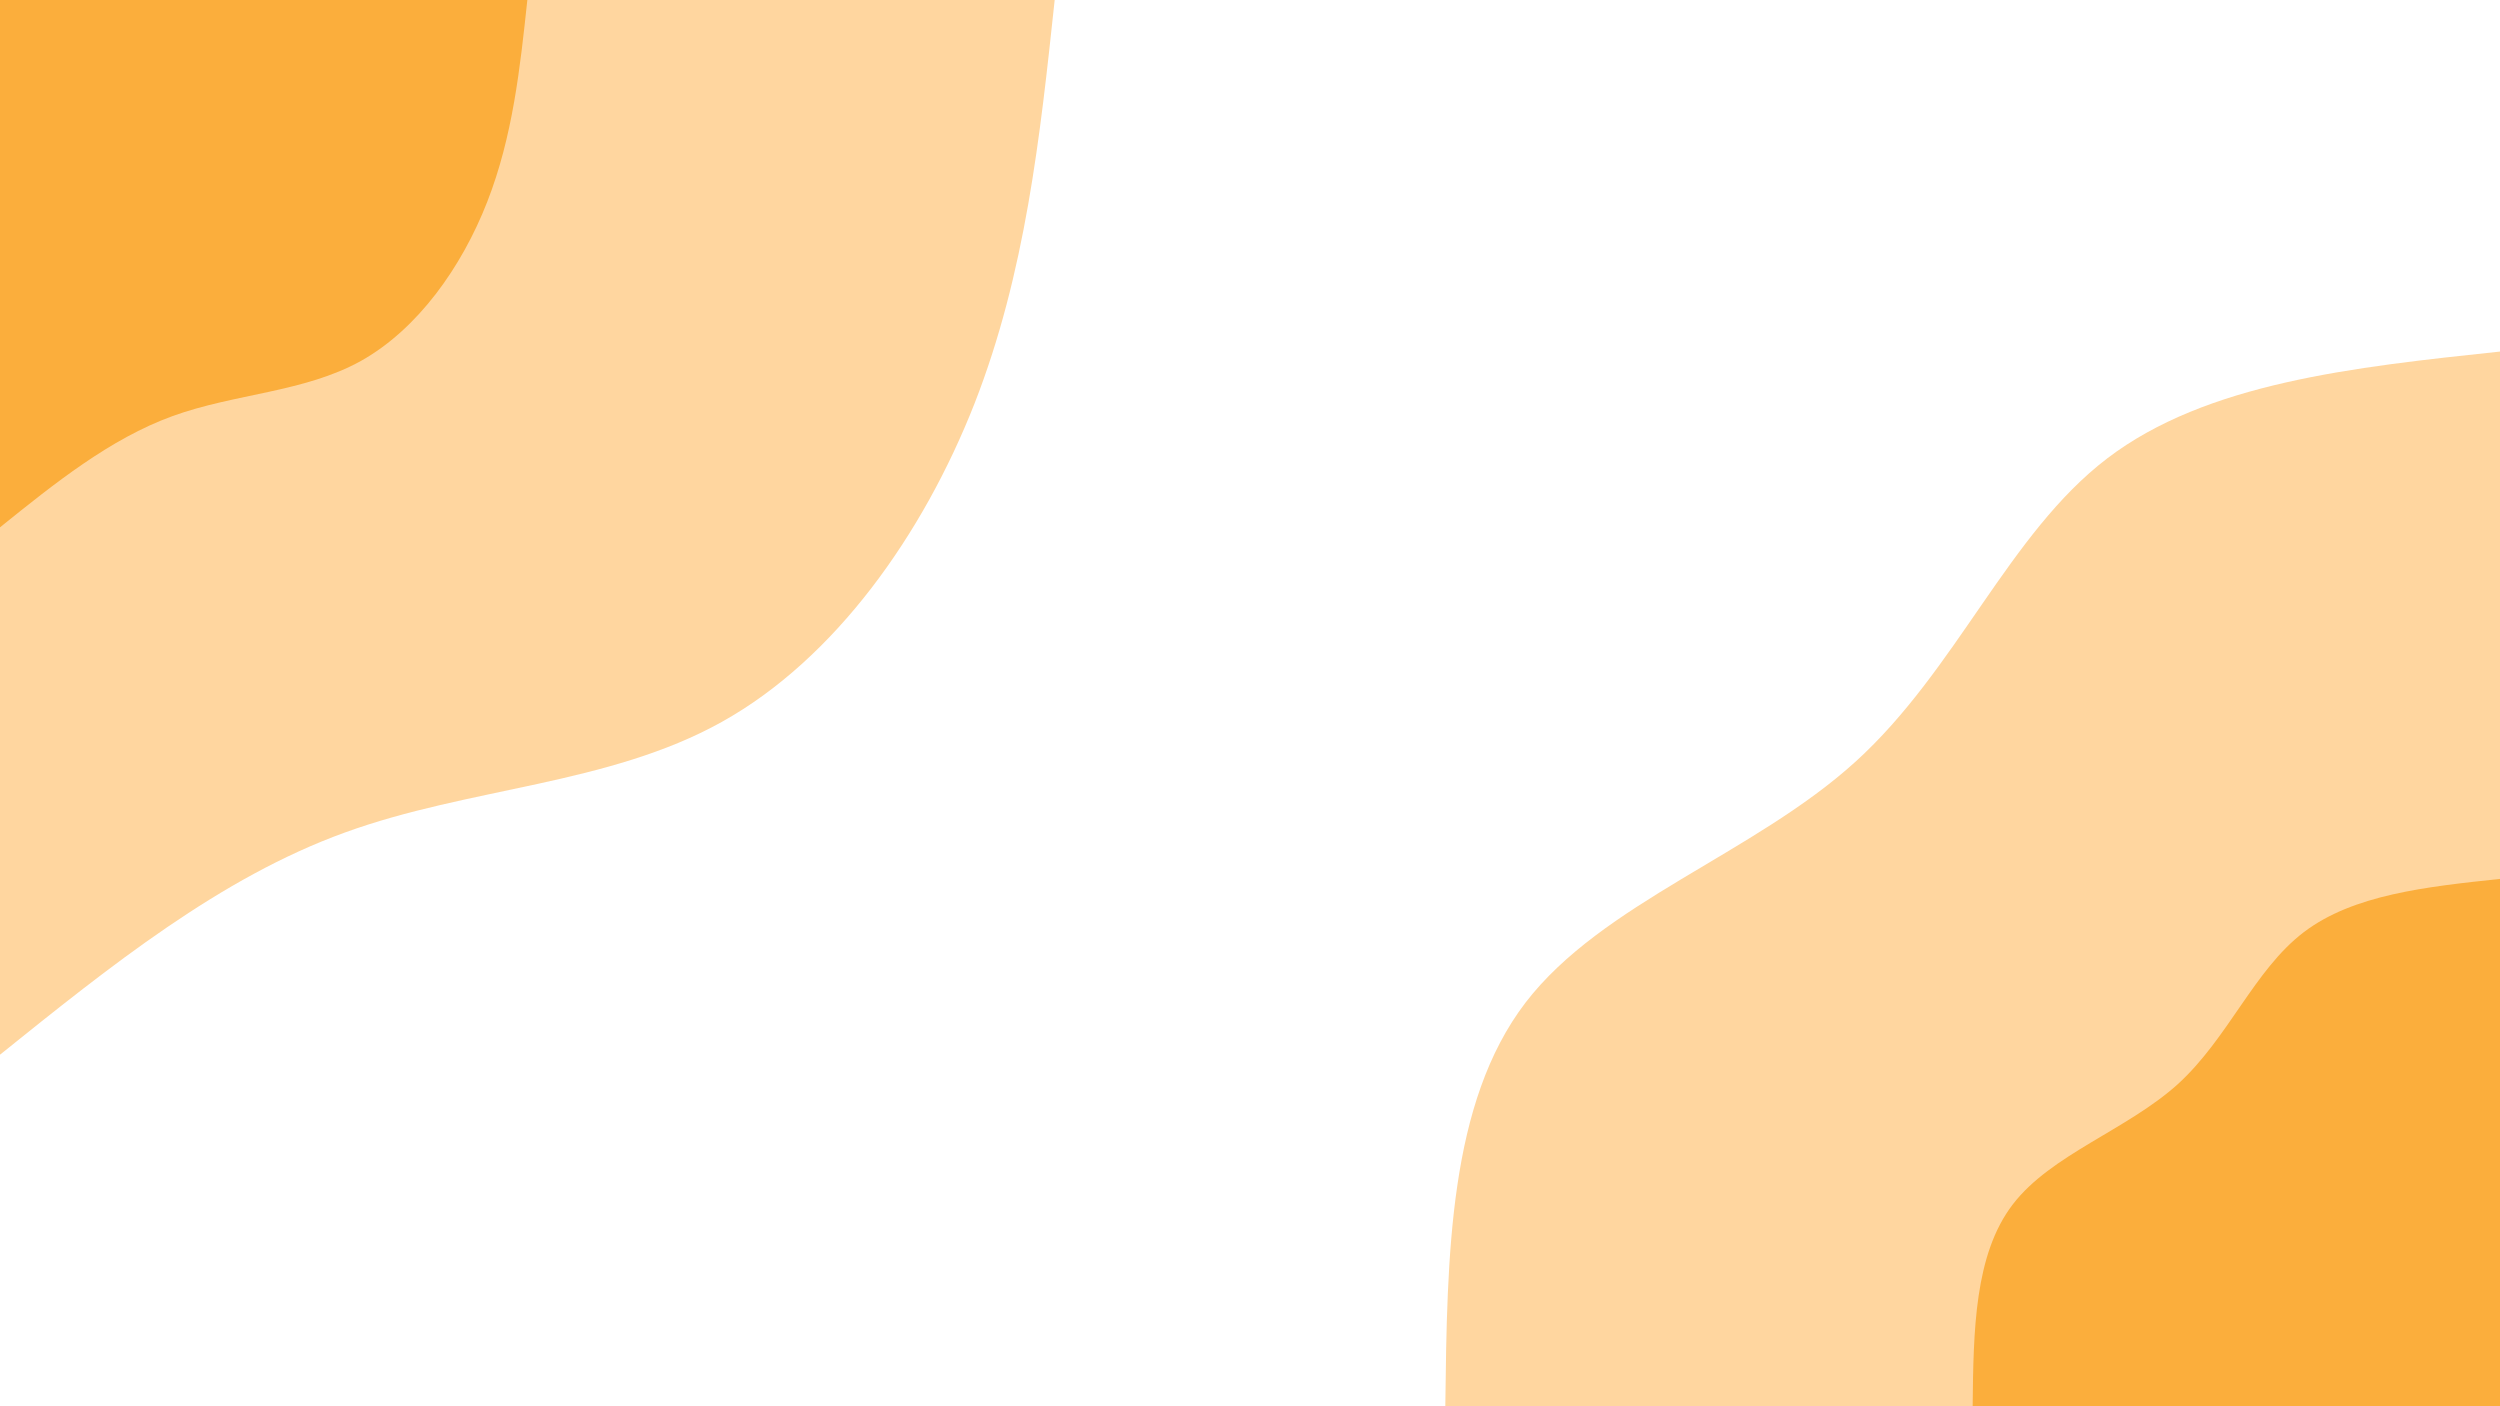 <svg id="visual" viewBox="0 0 960 540" width="960" height="540" xmlns="http://www.w3.org/2000/svg" xmlns:xlink="http://www.w3.org/1999/xlink" version="1.1"><rect x="0" y="0" width="960" height="540" fill="#FFFFFF"></rect><defs><linearGradient id="grad1_0" x1="43.8%" y1="100%" x2="100%" y2="0%"><stop offset="14.444%" stop-color="#fbae3c" stop-opacity="1"></stop><stop offset="85.556%" stop-color="#fbae3c" stop-opacity="1"></stop></linearGradient></defs><defs><linearGradient id="grad1_1" x1="43.8%" y1="100%" x2="100%" y2="0%"><stop offset="14.444%" stop-color="#fbae3c" stop-opacity="1"></stop><stop offset="85.556%" stop-color="#ffffff" stop-opacity="1"></stop></linearGradient></defs><defs><linearGradient id="grad2_0" x1="0%" y1="100%" x2="56.3%" y2="0%"><stop offset="14.444%" stop-color="#fbae3c" stop-opacity="1"></stop><stop offset="85.556%" stop-color="#fbae3c" stop-opacity="1"></stop></linearGradient></defs><defs><linearGradient id="grad2_1" x1="0%" y1="100%" x2="56.3%" y2="0%"><stop offset="14.444%" stop-color="#ffffff" stop-opacity="1"></stop><stop offset="85.556%" stop-color="#fbae3c" stop-opacity="1"></stop></linearGradient></defs><g transform="translate(960, 540)"><path d="M-405 0C-404.3 -58.3 -403.6 -116.5 -374.2 -155C-344.7 -193.4 -286.5 -212.1 -247.5 -247.5C-208.5 -282.9 -188.8 -335 -150.8 -364C-112.7 -393 -56.4 -399 0 -405L0 0Z" fill="#ffd69f"></path><path d="M-202.5 0C-202.2 -29.1 -201.8 -58.3 -187.1 -77.5C-172.4 -96.7 -143.2 -106.1 -123.7 -123.7C-104.3 -141.4 -94.4 -167.5 -75.4 -182C-56.4 -196.5 -28.2 -199.5 0 -202.5L0 0Z" fill="#fbae3c"></path></g><g transform="translate(0, 0)"><path d="M405 0C399.4 52.4 393.8 104.9 374.2 155C354.5 205.1 320.8 252.9 277.2 277.2C233.6 301.5 180.2 302.3 132.4 319.7C84.6 337 42.3 371 0 405L0 0Z" fill="#ffd69f"></path><path d="M202.5 0C199.7 26.2 196.9 52.4 187.1 77.5C177.3 102.6 160.4 126.4 138.6 138.6C116.8 150.7 90.1 151.1 66.2 159.8C42.3 168.5 21.1 185.5 0 202.5L0 0Z" fill="#fbae3c"></path></g></svg>